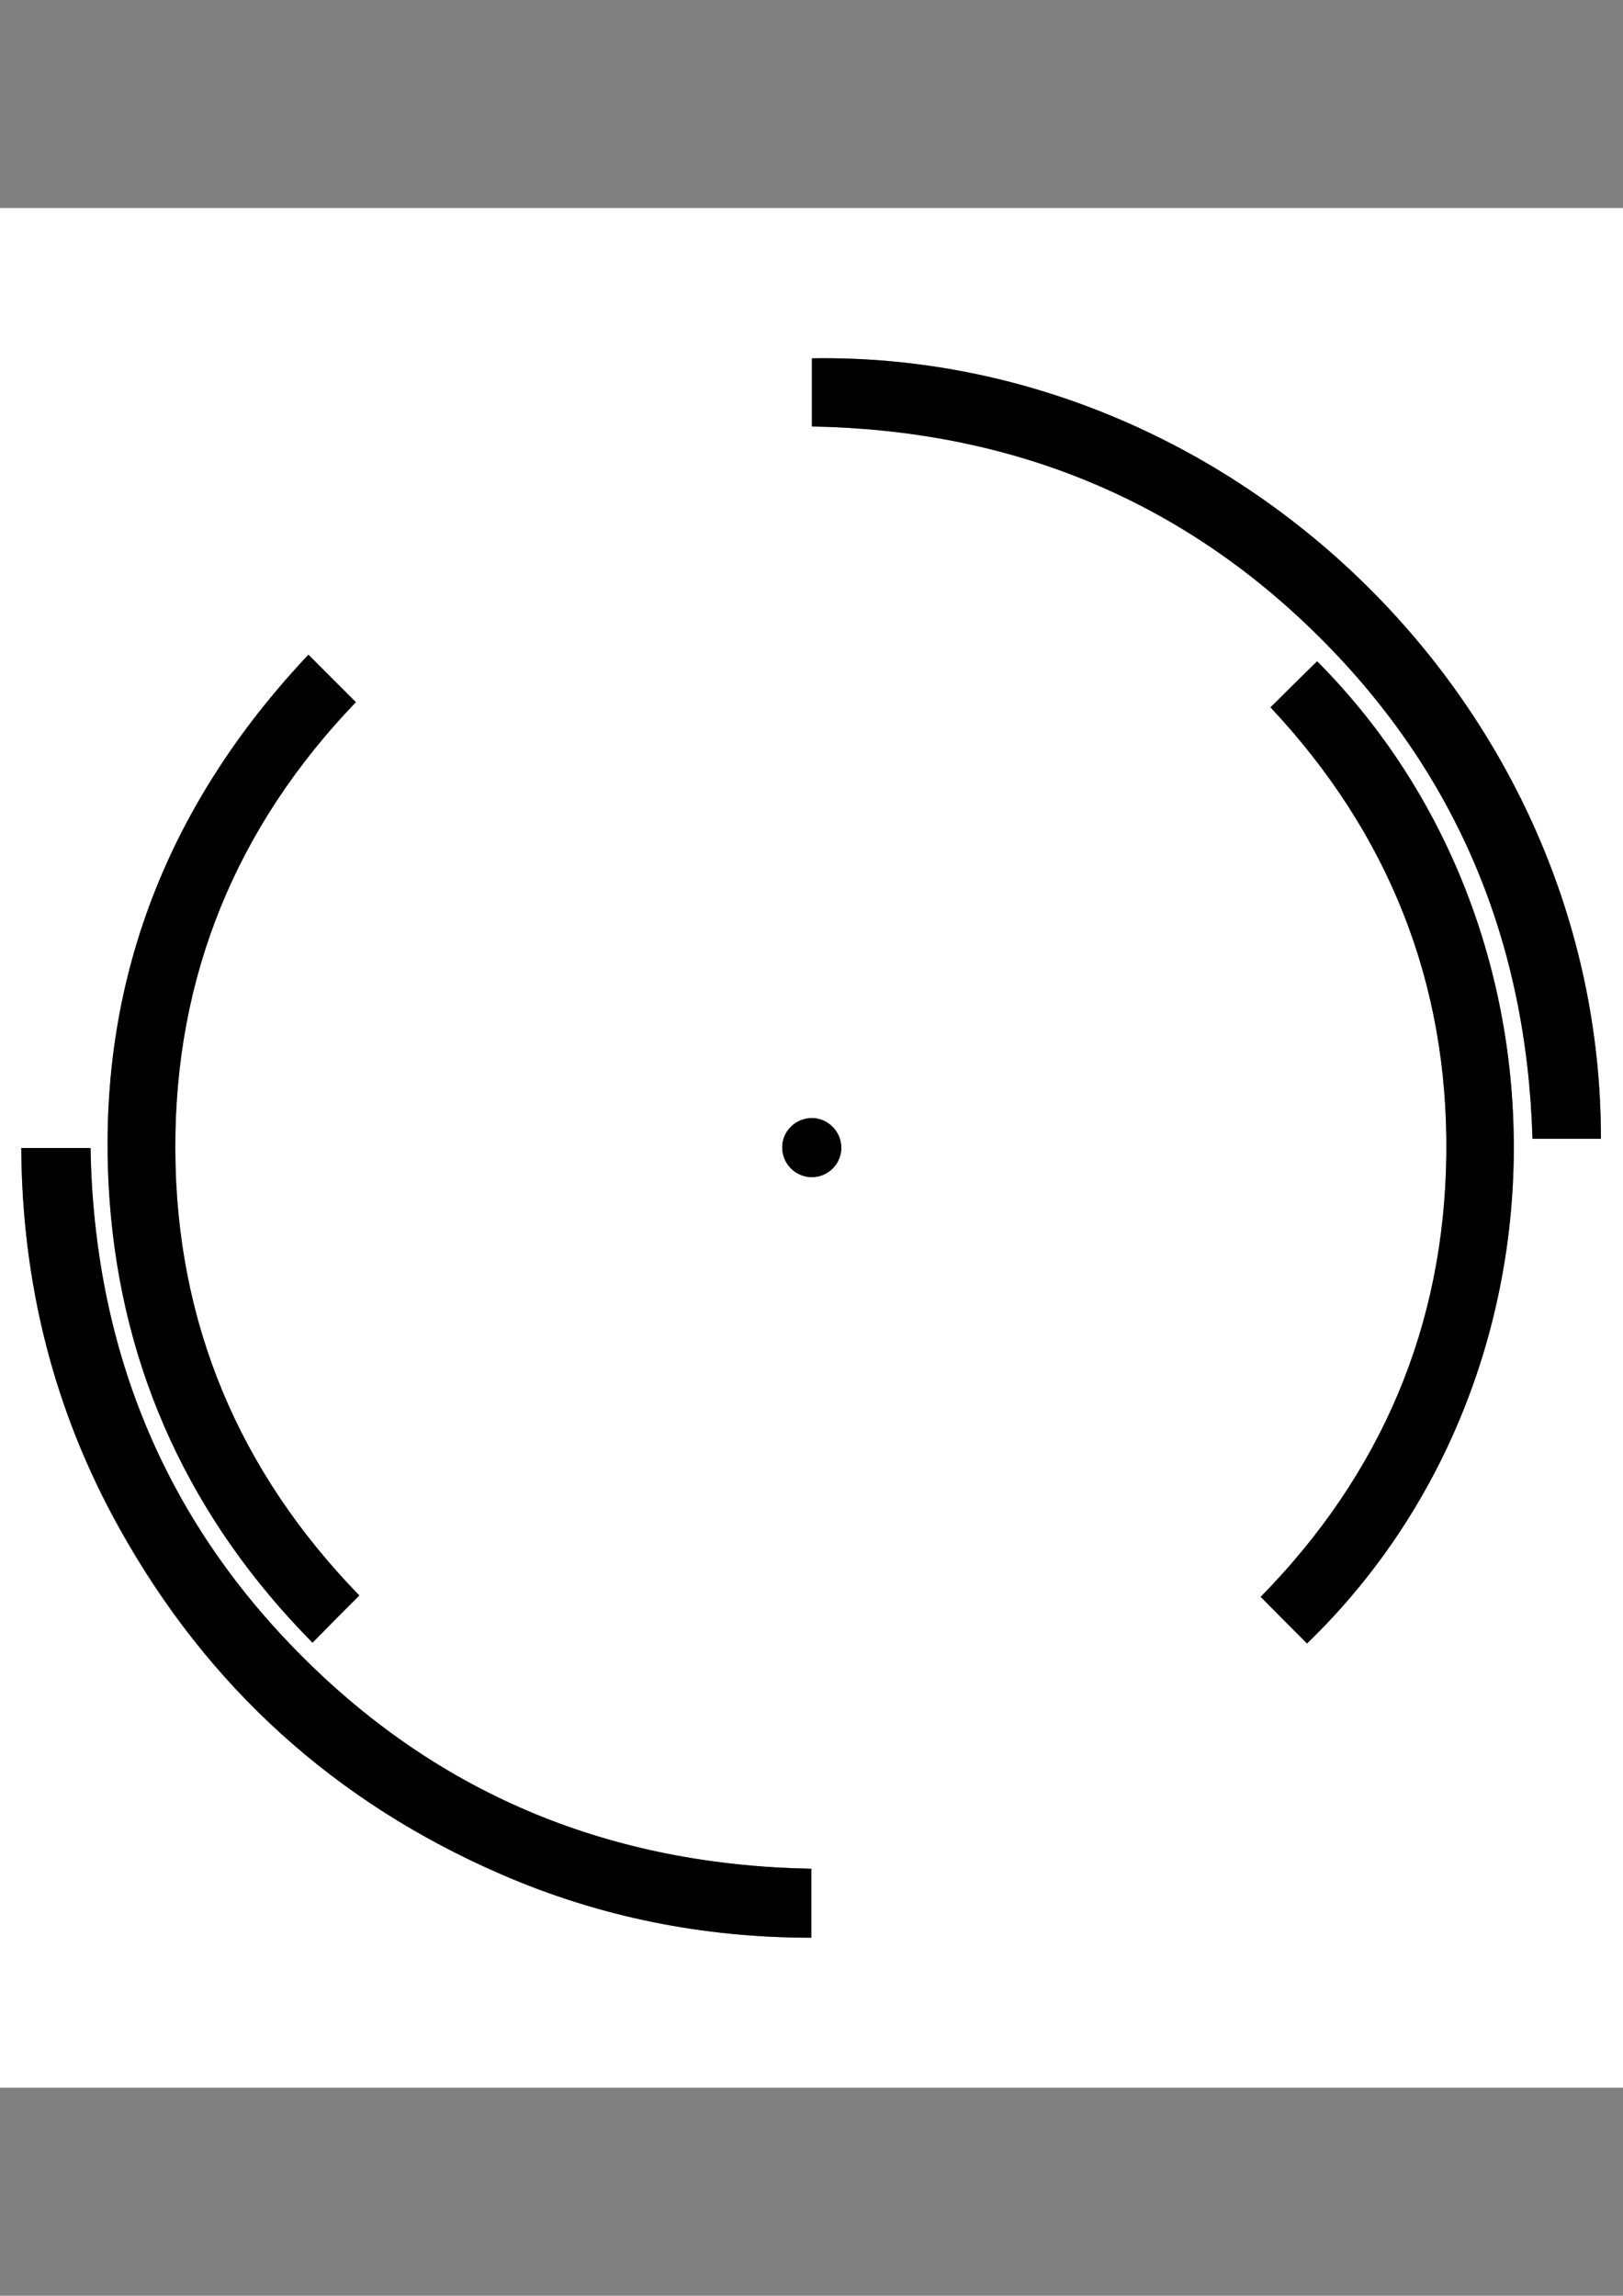 <?xml version="1.0" encoding="utf-8"?>
<!-- Generator: Adobe Illustrator 19.1.0, SVG Export Plug-In . SVG Version: 6.00 Build 0)  -->
<svg version="1.1" id="Calque_1" xmlns="http://www.w3.org/2000/svg" xmlns:xlink="http://www.w3.org/1999/xlink" x="0px" y="0px"
	 viewBox="0 0 595.3 841.9" style="enable-background:new 0 0 595.3 841.9;" xml:space="preserve">
<rect x="0" y="0" width="595.3" height="841.9" fill="#808080" stroke="none"/>
<style type="text/css">
	.st0{fill:#FFFFFF;}
</style>
<path class="st0" d="M-47,765.6c0-229.8,0-459.5,0-689.3c229.7,0,459.5,0,689.3,0c0,229.7,0,459.5,0,689.3
	C412.6,765.6,182.8,765.6-47,765.6z M7.8,421c0.3,49.7,11.9,96.3,35.9,139.5c32.3,58.1,79.1,100.4,140.1,126.9
	c36.2,15.7,74.1,23.2,113.6,23.2c0-8.7,0-17,0-25.3c-72.6-1.3-135.3-26.4-186.7-77.8C59.5,556.2,34.5,493.4,33.2,421
	C24.7,421,16.4,421,7.8,421z M587.2,417.6c0.1-158.8-135-288.7-289.4-286.2c0,8.3,0,16.7,0,25c72,1.3,134.4,26.1,185.6,76.7
	c51.2,50.6,76.6,112.7,78.7,184.5C570.6,417.6,578.8,417.6,587.2,417.6z M131.8,585.1c-44.2-45.4-67.3-100-67.5-163.6
	c-0.2-63.6,22.5-118.4,66.3-164c-5.8-5.8-11.4-11.4-17.4-17.4c-53.1,56.2-78.6,123.1-72.9,200.3c4.6,62.7,30,117.1,74.4,162
	C120.5,596.4,126.1,590.7,131.8,585.1z M479.4,602.7c100.1-96.7,100.9-262.6,3.7-360.2c-5.7,5.6-11.4,11.3-17.1,16.9
	c43.1,46,65.2,100.8,64.5,163.9c-0.7,63.2-24.1,117.5-68.1,162.3C468.2,591.4,473.8,597.1,479.4,602.7z M297.7,410
	c-5.9,0-10.8,4.8-10.8,10.7c-0.1,6,4.8,11,10.9,11c5.9,0,10.8-4.8,10.8-10.7C308.6,415,303.7,410,297.7,410z"/>
<path d="M7.8,421c8.6,0,16.9,0,25.4,0c1.3,72.4,26.3,135.2,77.7,186.5c51.3,51.4,114.1,76.5,186.7,77.8c0,8.4,0,16.6,0,25.3
	c-39.5,0-77.4-7.5-113.6-23.2c-61-26.4-107.8-68.8-140.1-126.9C19.7,517.3,8.1,470.7,7.8,421z"/>
<path d="M587.2,417.6c-8.4,0-16.6,0-25.1,0c-2.1-71.8-27.5-133.8-78.7-184.5c-51.2-50.7-113.5-75.4-185.6-76.7c0-8.4,0-16.7,0-25
	C452.3,128.9,587.3,258.8,587.2,417.6z"/>
<path d="M131.8,585.1c-5.7,5.7-11.3,11.3-17.2,17.3c-44.4-44.9-69.8-99.3-74.4-162c-5.6-77.2,19.9-144.1,72.9-200.3
	c6,6,11.6,11.6,17.4,17.4C86.8,303,64,357.9,64.3,421.5C64.5,485,87.6,539.6,131.8,585.1z"/>
<path d="M479.4,602.7c-5.6-5.6-11.2-11.2-17-17.1c44-44.8,67.4-99.1,68.1-162.3c0.7-63.1-21.3-117.9-64.5-163.9
	c5.7-5.7,11.4-11.3,17.1-16.9C580.3,340.1,579.5,506,479.4,602.7z"/>
<path d="M297.7,410c6,0,10.9,4.9,10.9,11c-0.1,5.9-4.9,10.7-10.8,10.7c-6,0-10.9-4.9-10.9-11C286.9,414.9,291.8,410.1,297.7,410z"/>
</svg>
